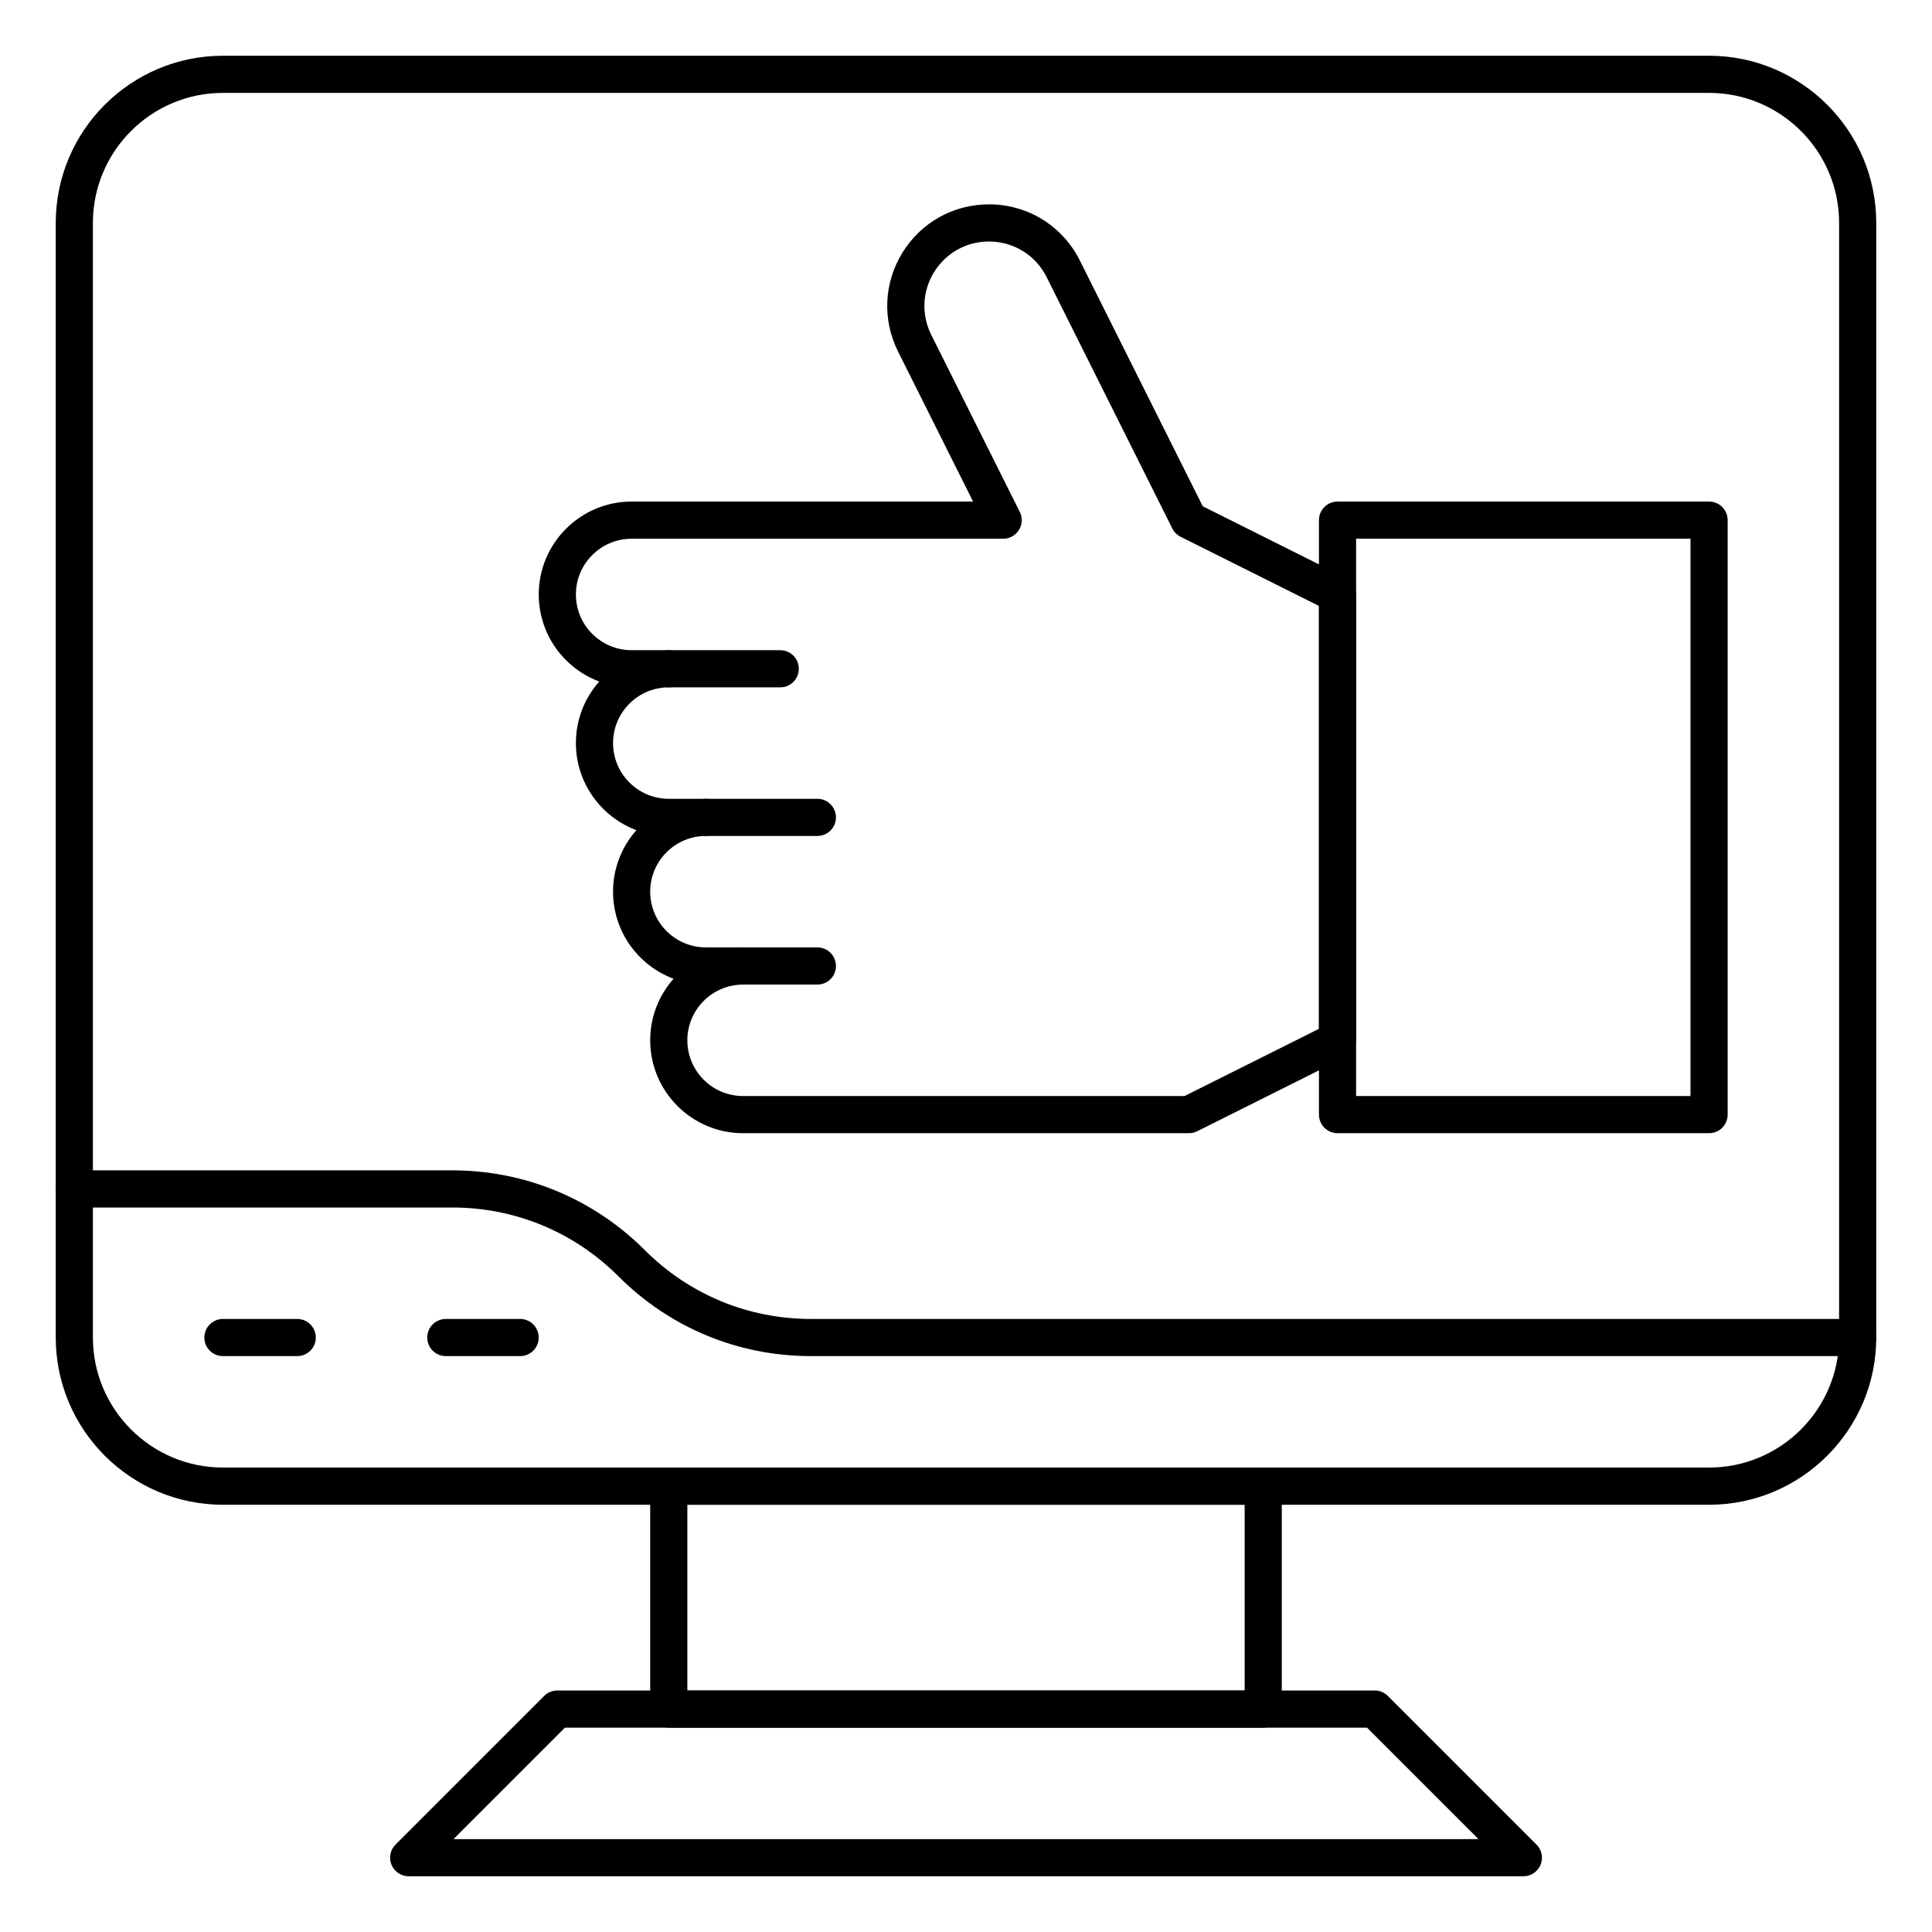 <svg width="48" height="48" viewBox="0 0 48 48" fill="none" xmlns="http://www.w3.org/2000/svg">
<path d="M42.462 37.385H5.538C3.248 37.385 1.385 35.521 1.385 33.231V5.538C1.385 3.248 3.248 1.385 5.538 1.385H42.462C44.752 1.385 46.615 3.248 46.615 5.538V33.231C46.615 35.521 44.752 37.385 42.462 37.385ZM5.538 2.308C3.757 2.308 2.308 3.757 2.308 5.538V33.231C2.308 35.012 3.757 36.461 5.538 36.461H42.462C44.243 36.461 45.692 35.012 45.692 33.231V5.538C45.692 3.757 44.243 2.308 42.462 2.308H5.538Z" fill="black"/>
<path d="M37.848 46.615C37.847 46.615 37.847 46.615 37.846 46.615H10.154C9.967 46.615 9.799 46.503 9.727 46.33C9.656 46.158 9.695 45.959 9.827 45.828L13.52 42.135C13.606 42.049 13.724 42 13.846 42H34.154C34.276 42 34.394 42.049 34.48 42.135L38.149 45.804C38.247 45.889 38.309 46.014 38.309 46.154C38.31 46.409 38.103 46.615 37.848 46.615ZM11.268 45.692H36.732L33.963 42.923H14.037L11.268 45.692Z" fill="black"/>
<path d="M31.385 42.923H16.616C16.361 42.923 16.154 42.716 16.154 42.461V36.923C16.154 36.668 16.361 36.461 16.616 36.461H31.385C31.64 36.461 31.846 36.668 31.846 36.923V42.461C31.846 42.716 31.64 42.923 31.385 42.923ZM17.077 42H30.923V37.385H17.077V42Z" fill="black"/>
<path d="M46.154 33.692H20.149C18.342 33.692 16.644 32.989 15.366 31.711C14.263 30.608 12.796 30 11.235 30H1.846C1.591 30 1.385 29.793 1.385 29.538C1.385 29.284 1.591 29.077 1.846 29.077H11.235C13.042 29.077 14.741 29.781 16.019 31.058C17.122 32.162 18.589 32.769 20.149 32.769H46.154C46.409 32.769 46.615 32.976 46.615 33.231C46.615 33.486 46.409 33.692 46.154 33.692Z" fill="black"/>
<path d="M29.538 28.154H18.462C17.189 28.154 16.154 27.119 16.154 25.846C16.154 25.26 16.373 24.724 16.735 24.317C15.857 23.99 15.231 23.144 15.231 22.154C15.231 21.568 15.45 21.032 15.812 20.625C14.934 20.298 14.308 19.451 14.308 18.462C14.308 17.876 14.527 17.34 14.888 16.932C14.011 16.605 13.385 15.759 13.385 14.769C13.385 13.497 14.42 12.461 15.692 12.461H24.176L22.311 8.732C21.917 7.943 21.959 7.025 22.422 6.275C22.886 5.525 23.689 5.077 24.571 5.077C25.533 5.077 26.399 5.612 26.829 6.473L29.883 12.579L33.437 14.356C33.594 14.435 33.692 14.594 33.692 14.769V25.846C33.692 26.021 33.594 26.181 33.437 26.259L29.745 28.105C29.681 28.137 29.61 28.154 29.538 28.154ZM18.923 24C18.923 24.255 18.716 24.462 18.462 24.462C17.698 24.462 17.077 25.083 17.077 25.846C17.077 26.61 17.698 27.231 18.462 27.231H29.43L32.769 25.561V15.054L29.332 13.336C29.243 13.291 29.17 13.219 29.126 13.13L26.004 6.886C25.731 6.339 25.182 6 24.571 6C24.011 6 23.502 6.284 23.207 6.76C22.913 7.236 22.887 7.819 23.137 8.319L25.336 12.717C25.407 12.86 25.4 13.03 25.316 13.166C25.232 13.302 25.083 13.385 24.923 13.385H15.692C14.929 13.385 14.308 14.006 14.308 14.769C14.308 15.533 14.929 16.154 15.692 16.154H16.615C16.87 16.154 17.077 16.36 17.077 16.615C17.077 16.87 16.87 17.077 16.615 17.077C15.852 17.077 15.231 17.698 15.231 18.462C15.231 19.225 15.852 19.846 16.615 19.846H17.538C17.793 19.846 18 20.053 18 20.308C18 20.562 17.793 20.769 17.538 20.769C16.775 20.769 16.154 21.39 16.154 22.154C16.154 22.917 16.775 23.538 17.538 23.538H18.462C18.716 23.538 18.923 23.745 18.923 24Z" fill="black"/>
<path d="M42.462 28.154H33.231C32.976 28.154 32.769 27.947 32.769 27.692V12.923C32.769 12.668 32.976 12.461 33.231 12.461H42.462C42.717 12.461 42.923 12.668 42.923 12.923V27.692C42.923 27.947 42.717 28.154 42.462 28.154ZM33.692 27.231H42V13.384H33.692V27.231Z" fill="black"/>
<path d="M19.385 17.077H16.616C16.361 17.077 16.154 16.87 16.154 16.615C16.154 16.36 16.361 16.154 16.616 16.154H19.385C19.64 16.154 19.846 16.36 19.846 16.615C19.846 16.87 19.64 17.077 19.385 17.077Z" fill="black"/>
<path d="M20.308 20.769H17.538C17.284 20.769 17.077 20.562 17.077 20.308C17.077 20.053 17.284 19.846 17.538 19.846H20.308C20.563 19.846 20.769 20.053 20.769 20.308C20.769 20.562 20.563 20.769 20.308 20.769Z" fill="black"/>
<path d="M20.308 24.461H18.462C18.207 24.461 18 24.255 18 24C18 23.745 18.207 23.538 18.462 23.538H20.308C20.563 23.538 20.769 23.745 20.769 24C20.769 24.255 20.563 24.461 20.308 24.461Z" fill="black"/>
<path d="M7.385 33.692H5.538C5.284 33.692 5.077 33.486 5.077 33.231C5.077 32.976 5.284 32.769 5.538 32.769H7.385C7.64 32.769 7.846 32.976 7.846 33.231C7.846 33.486 7.64 33.692 7.385 33.692Z" fill="black"/>
<path d="M12.923 33.692H11.077C10.822 33.692 10.615 33.486 10.615 33.231C10.615 32.976 10.822 32.769 11.077 32.769H12.923C13.178 32.769 13.384 32.976 13.384 33.231C13.384 33.486 13.178 33.692 12.923 33.692Z" fill="black"/>
</svg>
